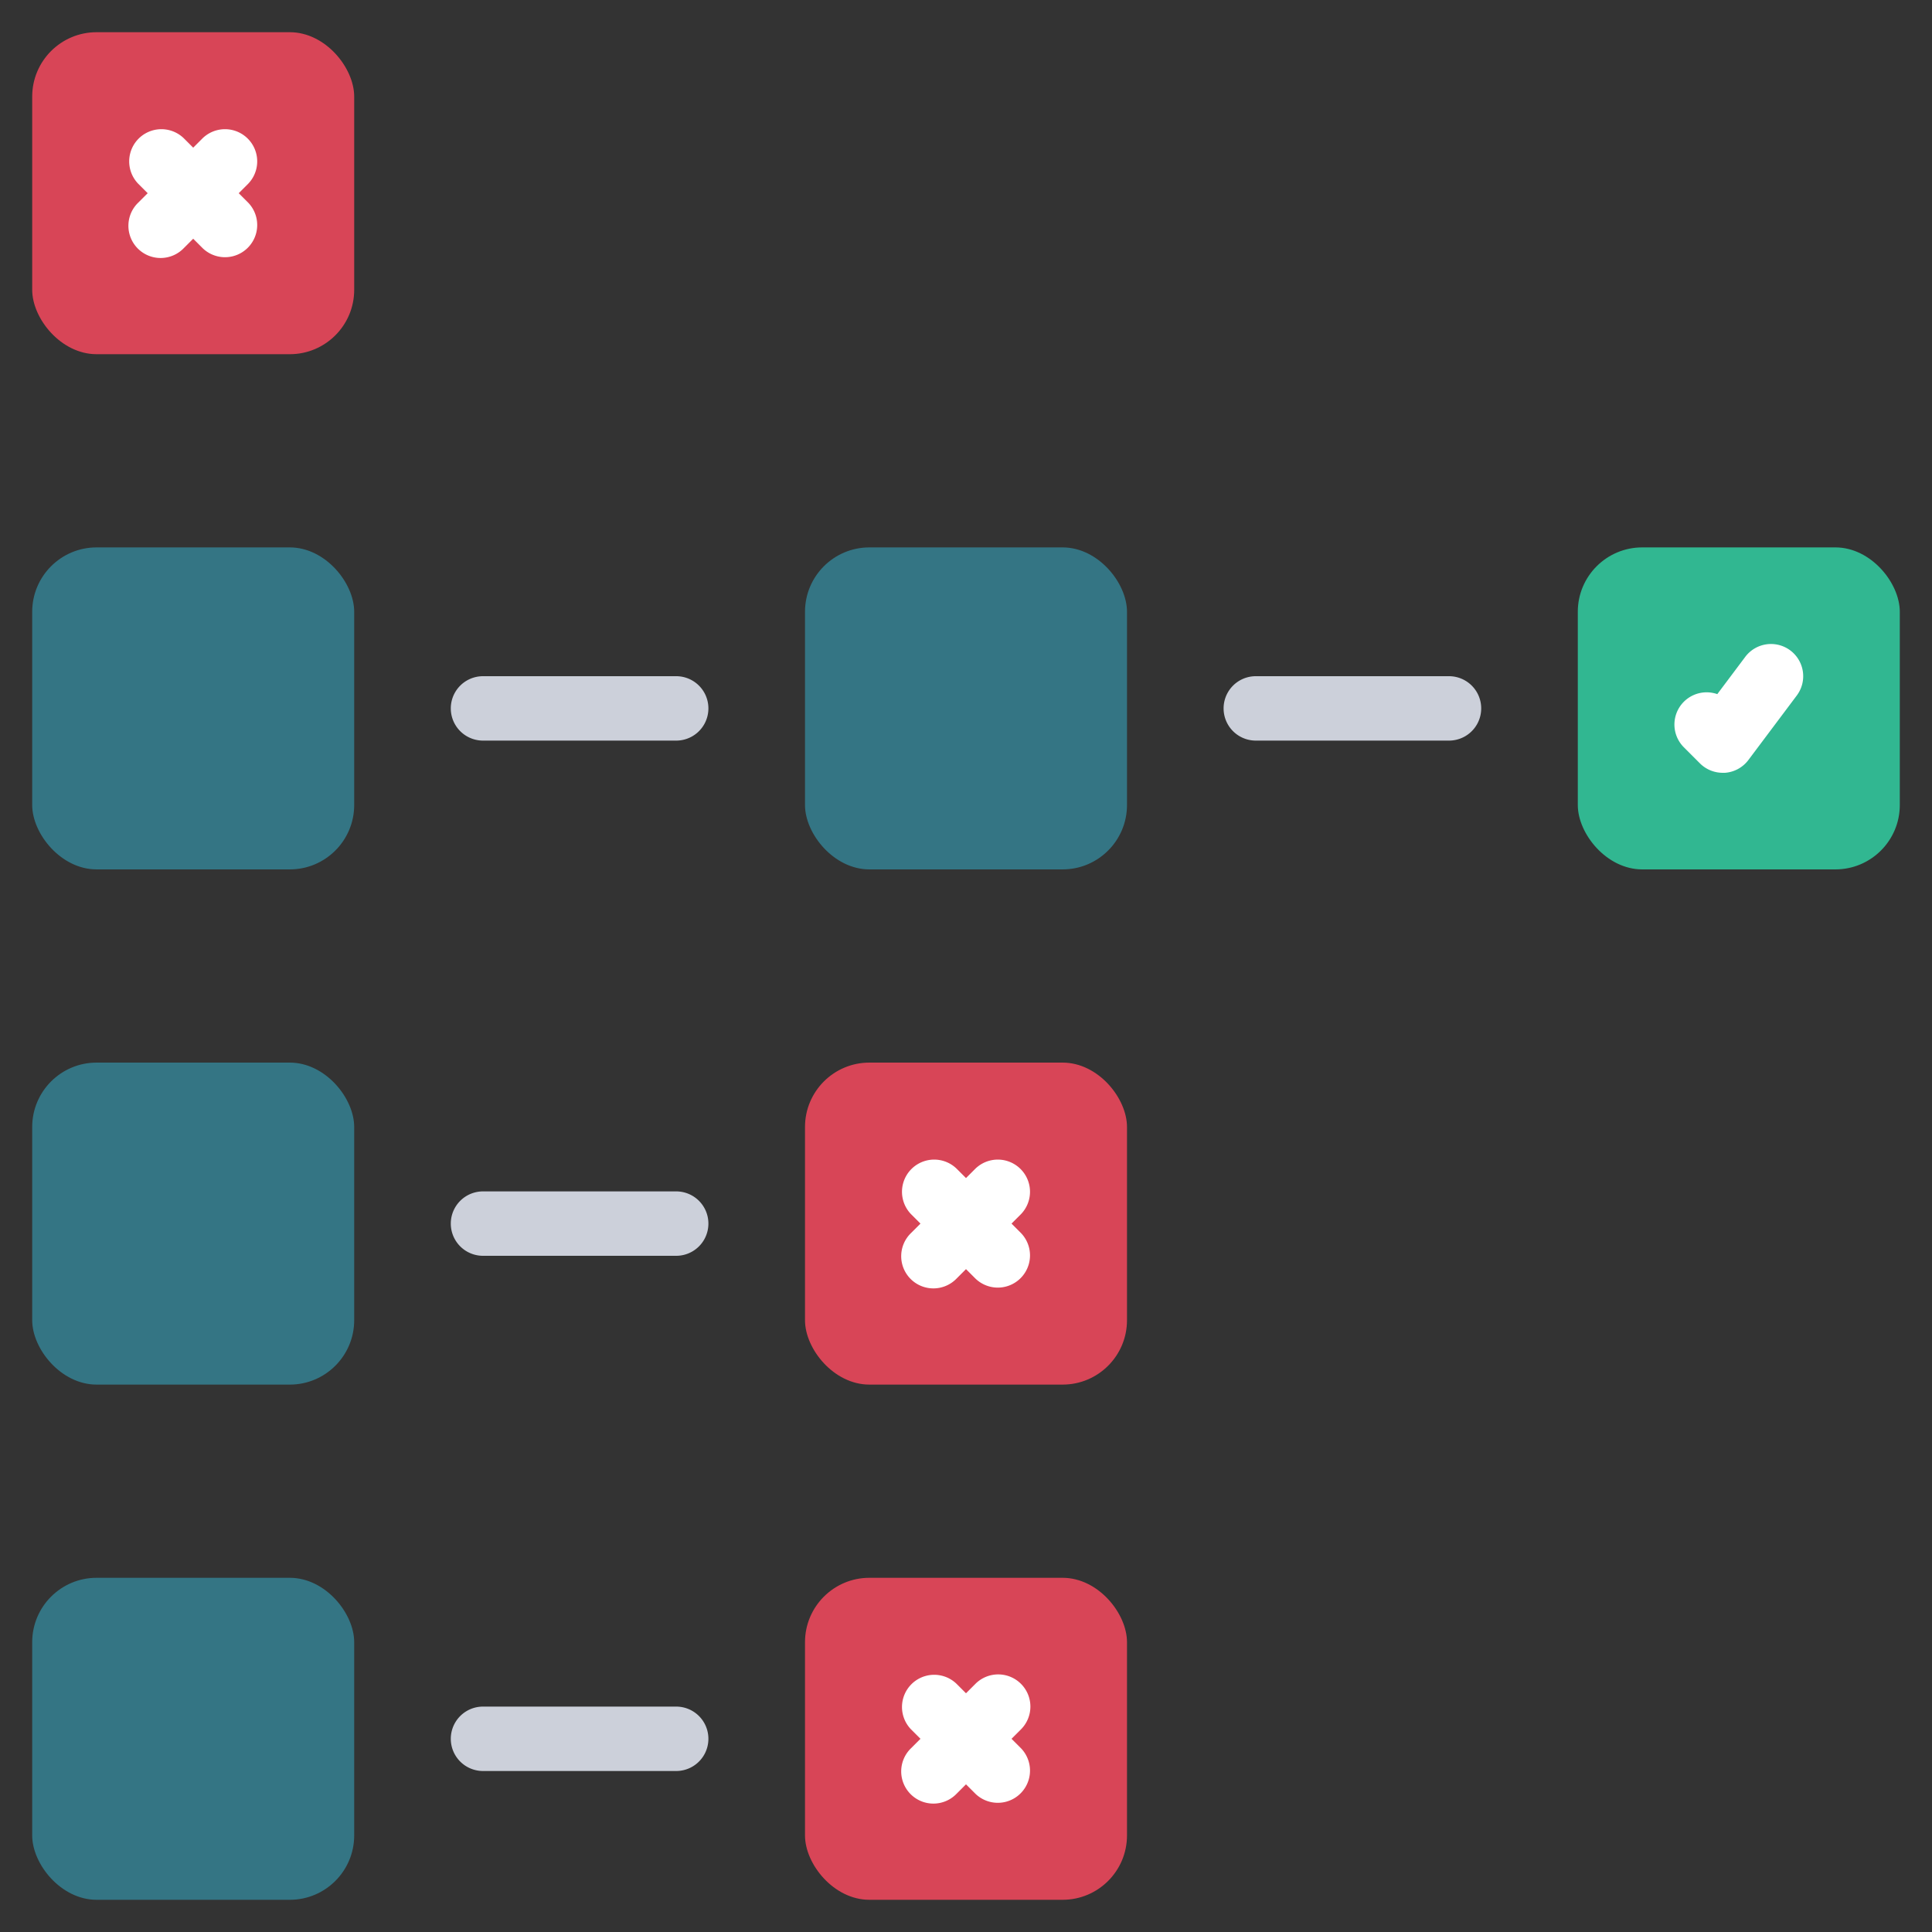 <svg id="Icons" height="512" viewBox="0 0 60 60" width="512" xmlns="http://www.w3.org/2000/svg"><rect x="0" y="0" width="60" height="60" fill="#333333" stroke="none"/><rect fill="#d84557" height="10" rx="2" width="10" x="1" y="1"/><g fill="#347584"><rect height="10" rx="2" width="10" x="1" y="17"/><rect height="10" rx="2" width="10" x="1" y="33"/><rect height="10" rx="2" width="10" x="1" y="49"/><rect height="10" rx="2" width="10" x="25" y="17"/></g><rect fill="#31b791" height="10" rx="2" width="10" x="49" y="17"/><rect fill="#d84557" height="10" rx="2" width="10" x="25" y="33"/><rect fill="#d84557" height="10" rx="2" width="10" x="25" y="49"/><path d="m53.5 24a1 1 0 0 1 -.707-.293l-.5-.5a1 1 0 0 1 1.039-1.65l.868-1.157a1 1 0 1 1 1.6 1.2l-1.5 2a1 1 0 0 1 -.729.4z" fill="#fff"/><path d="m7.414 6 .293-.293a1 1 0 0 0 -1.414-1.414l-.293.293-.293-.293a1 1 0 0 0 -1.414 1.414l.293.293-.293.293a1 1 0 1 0 1.414 1.414l.293-.293.293.293a1 1 0 0 0 1.414-1.414z" fill="#fff"/><path d="m31.414 38 .293-.293a1 1 0 0 0 -1.414-1.414l-.293.293-.293-.293a1 1 0 0 0 -1.414 1.414l.293.293-.293.293a1 1 0 1 0 1.414 1.414l.293-.293.293.293a1 1 0 0 0 1.414-1.414z" fill="#fff"/><path d="m31.707 52.293a1 1 0 0 0 -1.414 0l-.293.293-.293-.293a1 1 0 0 0 -1.414 1.414l.293.293-.293.293a1 1 0 1 0 1.414 1.414l.293-.293.293.293a1 1 0 0 0 1.414-1.414l-.293-.293.293-.293a1 1 0 0 0 0-1.414z" fill="#fff"/><path d="m21 23h-6a1 1 0 0 1 0-2h6a1 1 0 0 1 0 2z" fill="#ccd0da"/><path d="m45 23h-6a1 1 0 0 1 0-2h6a1 1 0 0 1 0 2z" fill="#ccd0da"/><path d="m21 39h-6a1 1 0 0 1 0-2h6a1 1 0 0 1 0 2z" fill="#ccd0da"/><path d="m21 55h-6a1 1 0 0 1 0-2h6a1 1 0 0 1 0 2z" fill="#ccd0da"/></svg>